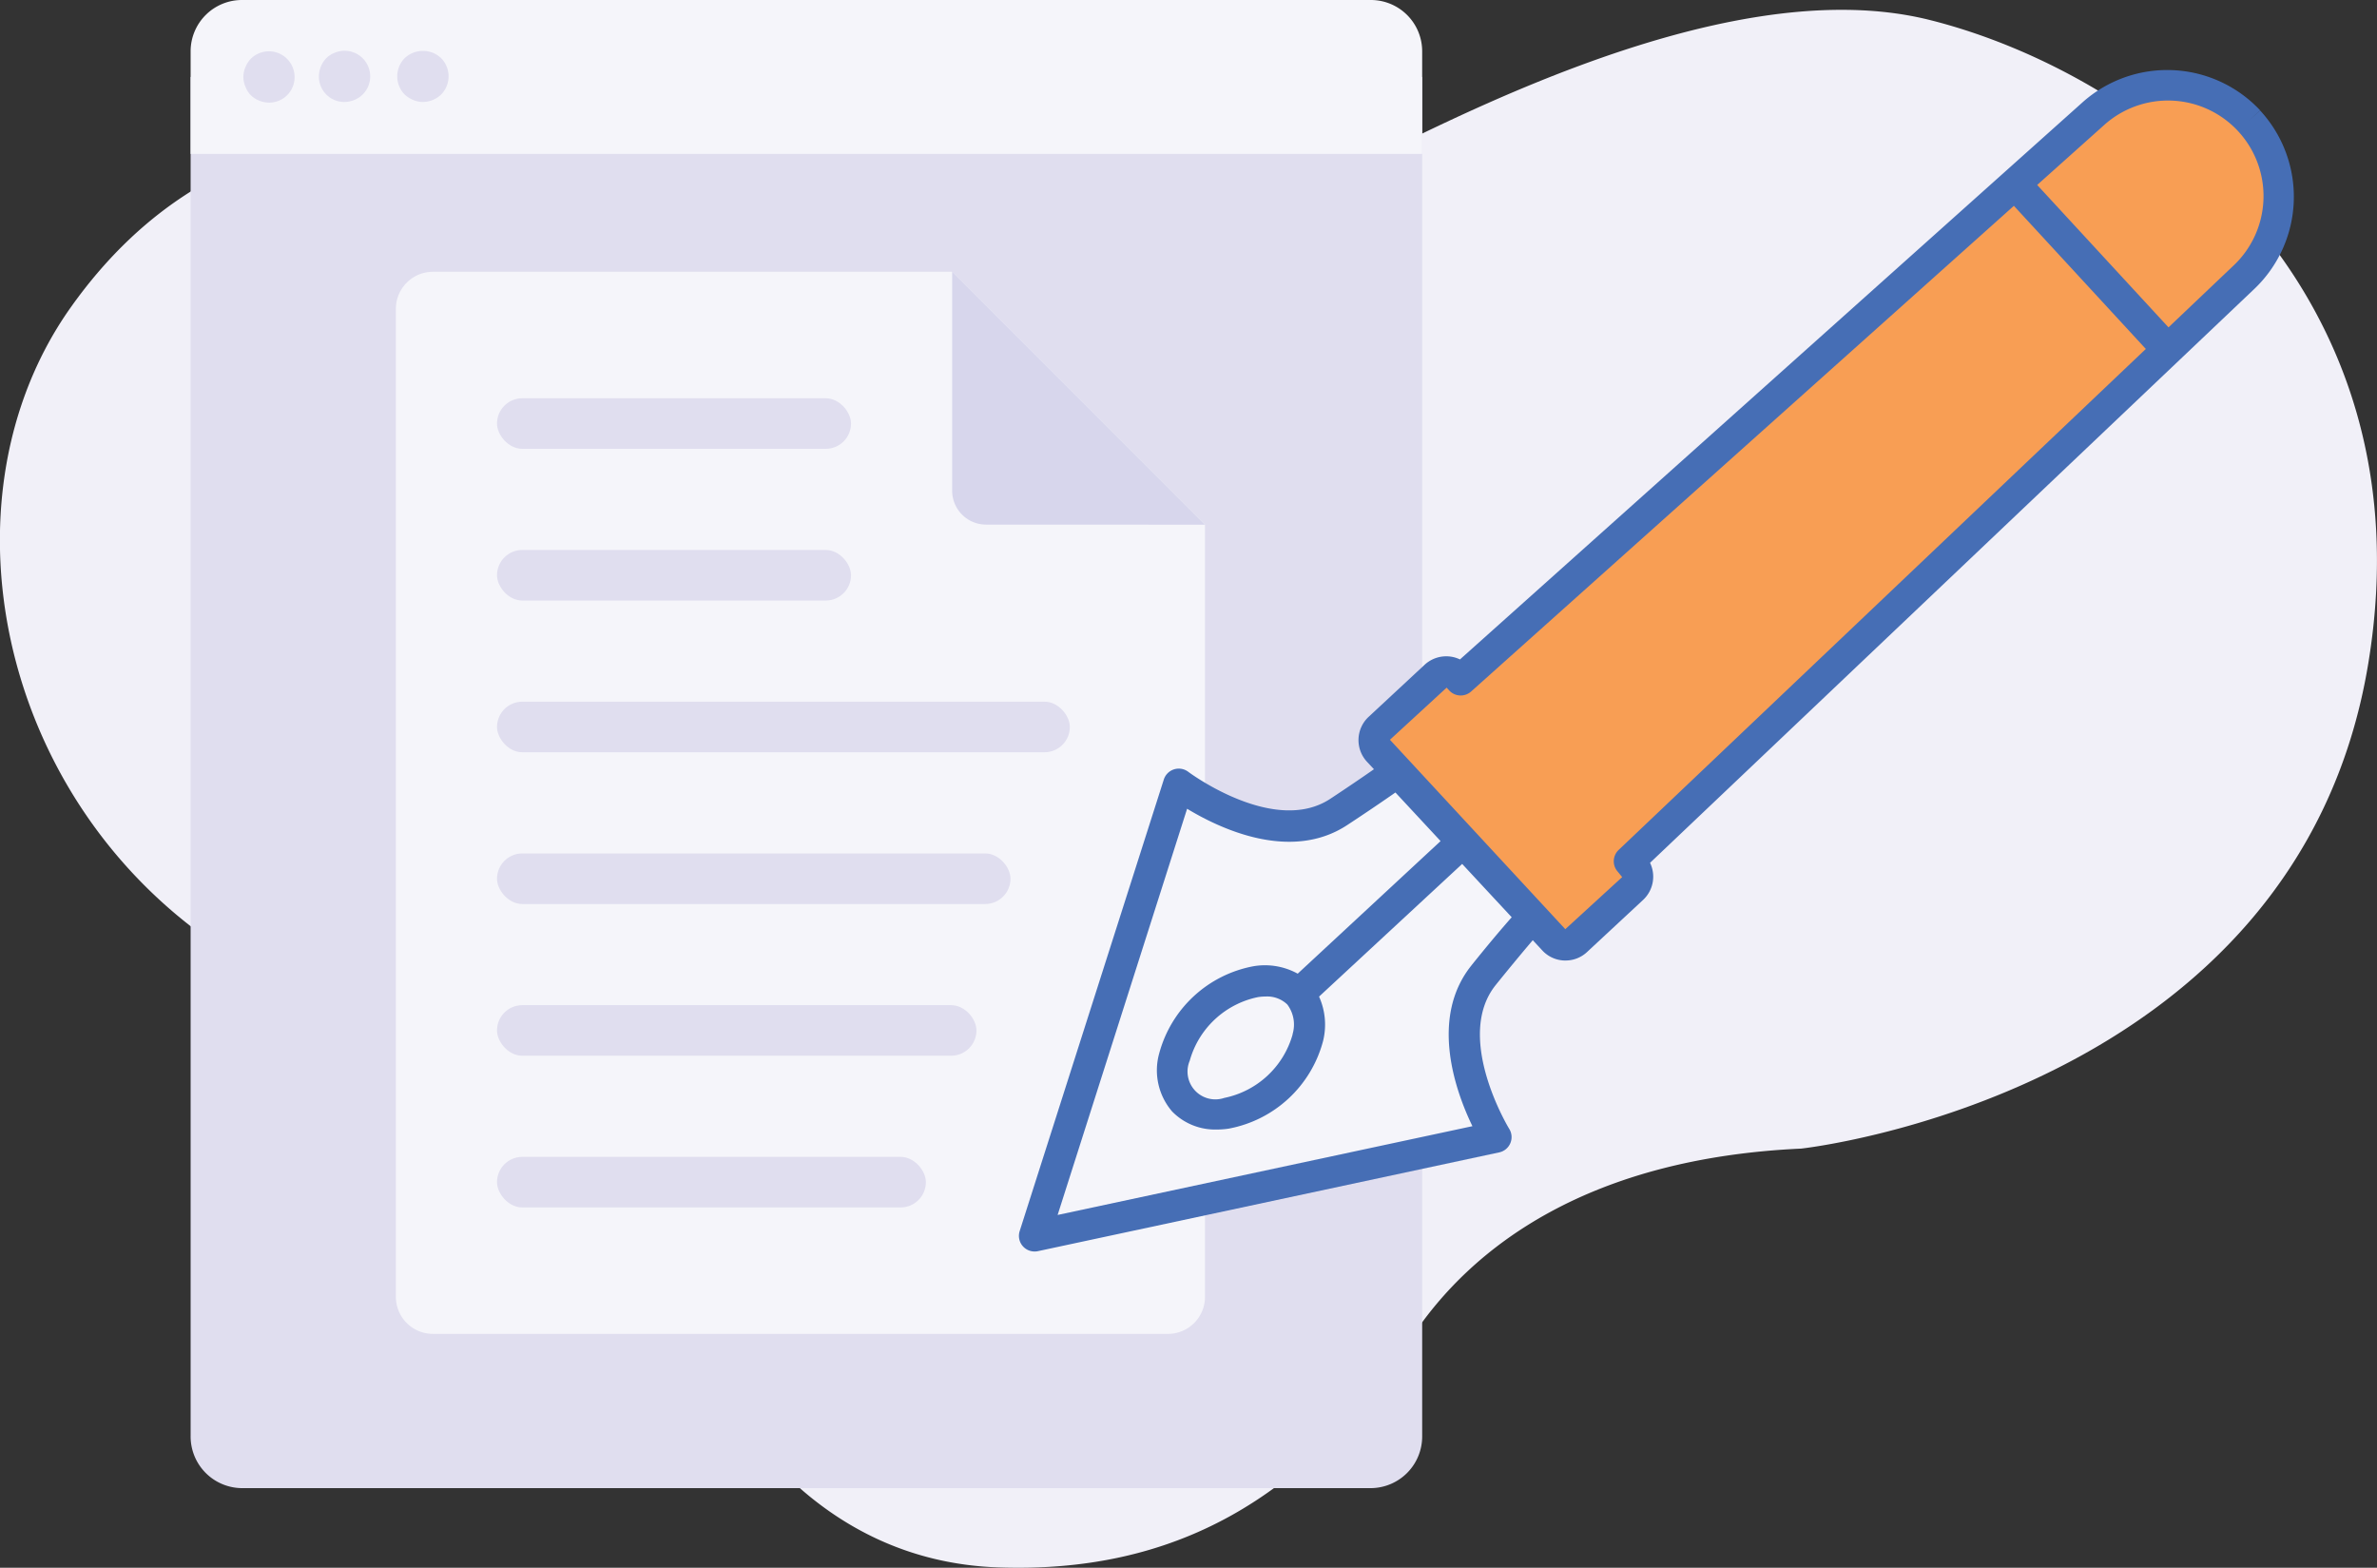<svg id="Layer_1" data-name="Layer 1" xmlns="http://www.w3.org/2000/svg" viewBox="0 0 59.792 39.433"><rect x="0" y="0" width="59.792" height="39.433" fill="#333333" stroke="none"/><defs><style>.cls-1{fill:#f1f0f8}.cls-2{fill:#e0deef}.cls-3{fill:#f5f5fa}.cls-4{fill:#d7d6ec}.cls-5{fill:#f89e54}.cls-6{fill:#466eb5}</style></defs><title>ico-pen</title><path class="cls-1" d="M45.432 29.048S57.916 27.7 59.7 16.837C61.269 7.305 53.988 1.994 48.669.661s-12.837 2.9-16.025 4.495a14.944 14.944 0 0 1-8.2 1.822c-2.5-.192-5.919-2.5-10.245-3.188-3.025-.477-8.5-1.246-12.294 4.1S.464 22.275 8.136 25.274c5.612 2.194 8.06 4.818 9.25 8.075.9 2.455 3.351 6.07 7.833 6.232 4.395.16 7.735-1.681 10.385-5.738 1.56-2.389 4.553-4.554 9.828-4.795z" transform="translate(-.126 -.158)"/><g id="Flat"><path class="cls-2" d="M6.212 37.588h28.4a1.3 1.3 0 0 0 1.288-1.315V2.094H4.921v34.178a1.3 1.3 0 0 0 1.291 1.316z" transform="translate(-.126 -.158)"/><path class="cls-3" d="M4.921 4.03H35.9V1.448a1.291 1.291 0 0 0-1.293-1.29H6.212a1.291 1.291 0 0 0-1.291 1.29z" transform="translate(-.126 -.158)"/><path class="cls-2" d="M6.892 2.739a.673.673 0 0 1-.458-.187.606.606 0 0 1-.134-.213.608.608 0 0 1 0-.491.656.656 0 0 1 .136-.213.646.646 0 0 1 1.1.459.638.638 0 0 1-.632.645zm1.901-.016a.638.638 0 0 1-.645-.632v-.013a.675.675 0 0 1 .187-.458.606.606 0 0 1 .213-.136.644.644 0 0 1 .7 1.052.673.673 0 0 1-.455.187zm1.971 0a.643.643 0 0 1-.245-.051.758.758 0 0 1-.213-.136.653.653 0 0 1 0-.916.667.667 0 0 1 .916 0 .653.653 0 0 1 0 .916.675.675 0 0 1-.458.187z" transform="translate(-.126 -.158)"/><path class="cls-3" d="M11.016 6.994h13.061l6.36 6.361v19.421a.932.932 0 0 1-.932.932H11.016a.932.932 0 0 1-.932-.932V7.927a.933.933 0 0 1 .932-.933z" transform="translate(-.126 -.158)"/><path class="cls-4" d="M30.437 13.355l-6.36-6.361V12.5a.853.853 0 0 0 .853.853z" transform="translate(-.126 -.158)"/><rect class="cls-2" x="12.502" y="10.017" width="8.905" height="1.272" rx=".636" ry=".636"/><rect class="cls-2" x="12.502" y="13.833" width="8.905" height="1.272" rx=".636" ry=".636"/><rect class="cls-2" x="12.502" y="17.649" width="14.409" height="1.272" rx=".636" ry=".636"/><rect class="cls-2" x="12.502" y="21.466" width="12.916" height="1.272" rx=".636" ry=".636"/><rect class="cls-2" x="12.502" y="25.282" width="12.06" height="1.272" rx=".636" ry=".636"/><rect class="cls-2" x="12.502" y="29.098" width="10.788" height="1.272" rx=".636" ry=".636"/></g><g><path class="cls-3" d="M35.3 19.558c-.361.257-.853.6-1.5 1.021-1.665 1.095-4.029-.7-4.029-.7L26.15 31.244l11.606-2.486s-1.557-2.524-.308-4.076c.527-.654.937-1.138 1.235-1.478z" transform="translate(-.126 -.158)"/><path class="cls-5" d="M56.641 3.162a2.8 2.8 0 0 0-3.913-.181L36.816 17.216l-.066-.071a.4.4 0 0 0-.57-.021l-1.411 1.311a.4.4 0 0 0-.021.57l4.412 4.749a.4.4 0 0 0 .57.021l1.412-1.312a.4.4 0 0 0 .021-.57l-.108-.115L56.5 7.105a2.8 2.8 0 0 0 .141-3.943z" transform="translate(-.126 -.158)"/><path class="cls-6" d="M56.978 2.937l-.288.263.288-.267a3.2 3.2 0 0 0-4.462-.206L36.851 16.744a.8.8 0 0 0-.889.134l-1.411 1.312a.8.8 0 0 0-.042 1.125l.178.191q-.5.349-1.1.745c-1.411.928-3.554-.666-3.575-.683a.395.395 0 0 0-.612.2l-3.625 11.356a.393.393 0 0 0 .375.512.386.386 0 0 0 .082-.008l11.606-2.485a.393.393 0 0 0 .252-.591c-.014-.022-1.4-2.308-.336-3.624.331-.41.642-.786.928-1.122l.239.257a.789.789 0 0 0 .555.254h.03a.79.79 0 0 0 .541-.213l1.411-1.312a.8.8 0 0 0 .174-.932l15.19-14.425a3.2 3.2 0 0 0 .156-4.498zm-19.836 21.5c-1.067 1.325-.4 3.179.022 4.047L26.73 30.717 29.987 20.5c.824.5 2.606 1.345 4.028.41.441-.29.847-.564 1.212-.819l1.136 1.222-3.594 3.335a1.712 1.712 0 0 0-1.113-.187 3.032 3.032 0 0 0-2.373 2.2 1.587 1.587 0 0 0 .326 1.452 1.51 1.51 0 0 0 1.129.455 1.979 1.979 0 0 0 .294-.022 3.031 3.031 0 0 0 2.374-2.2 1.713 1.713 0 0 0-.1-1.121l3.6-3.337 1.246 1.341c-.316.357-.652.762-1.01 1.207zm-4.5 1.736a2.252 2.252 0 0 1-1.72 1.6.7.7 0 0 1-.869-.936 2.252 2.252 0 0 1 1.72-1.6 1.228 1.228 0 0 1 .186-.014.73.73 0 0 1 .548.2.842.842 0 0 1 .132.749zm8.2-4.637a.393.393 0 0 0-.017.553l.106.13-1.431 1.31-4.411-4.764 1.426-1.311.066.072a.394.394 0 0 0 .55.025L50.784 5.335l3.319 3.6zM54.673 8.392L51.37 4.81l1.67-1.494a2.4 2.4 0 0 1 3.242 3.547z" transform="translate(-.126 -.158)"/><animateTransform attributeName="transform" attributeType="XML" type="translate" dur="3s" values="2,0;0,3;2,0" repeatCount="indefinite"/></g></svg>